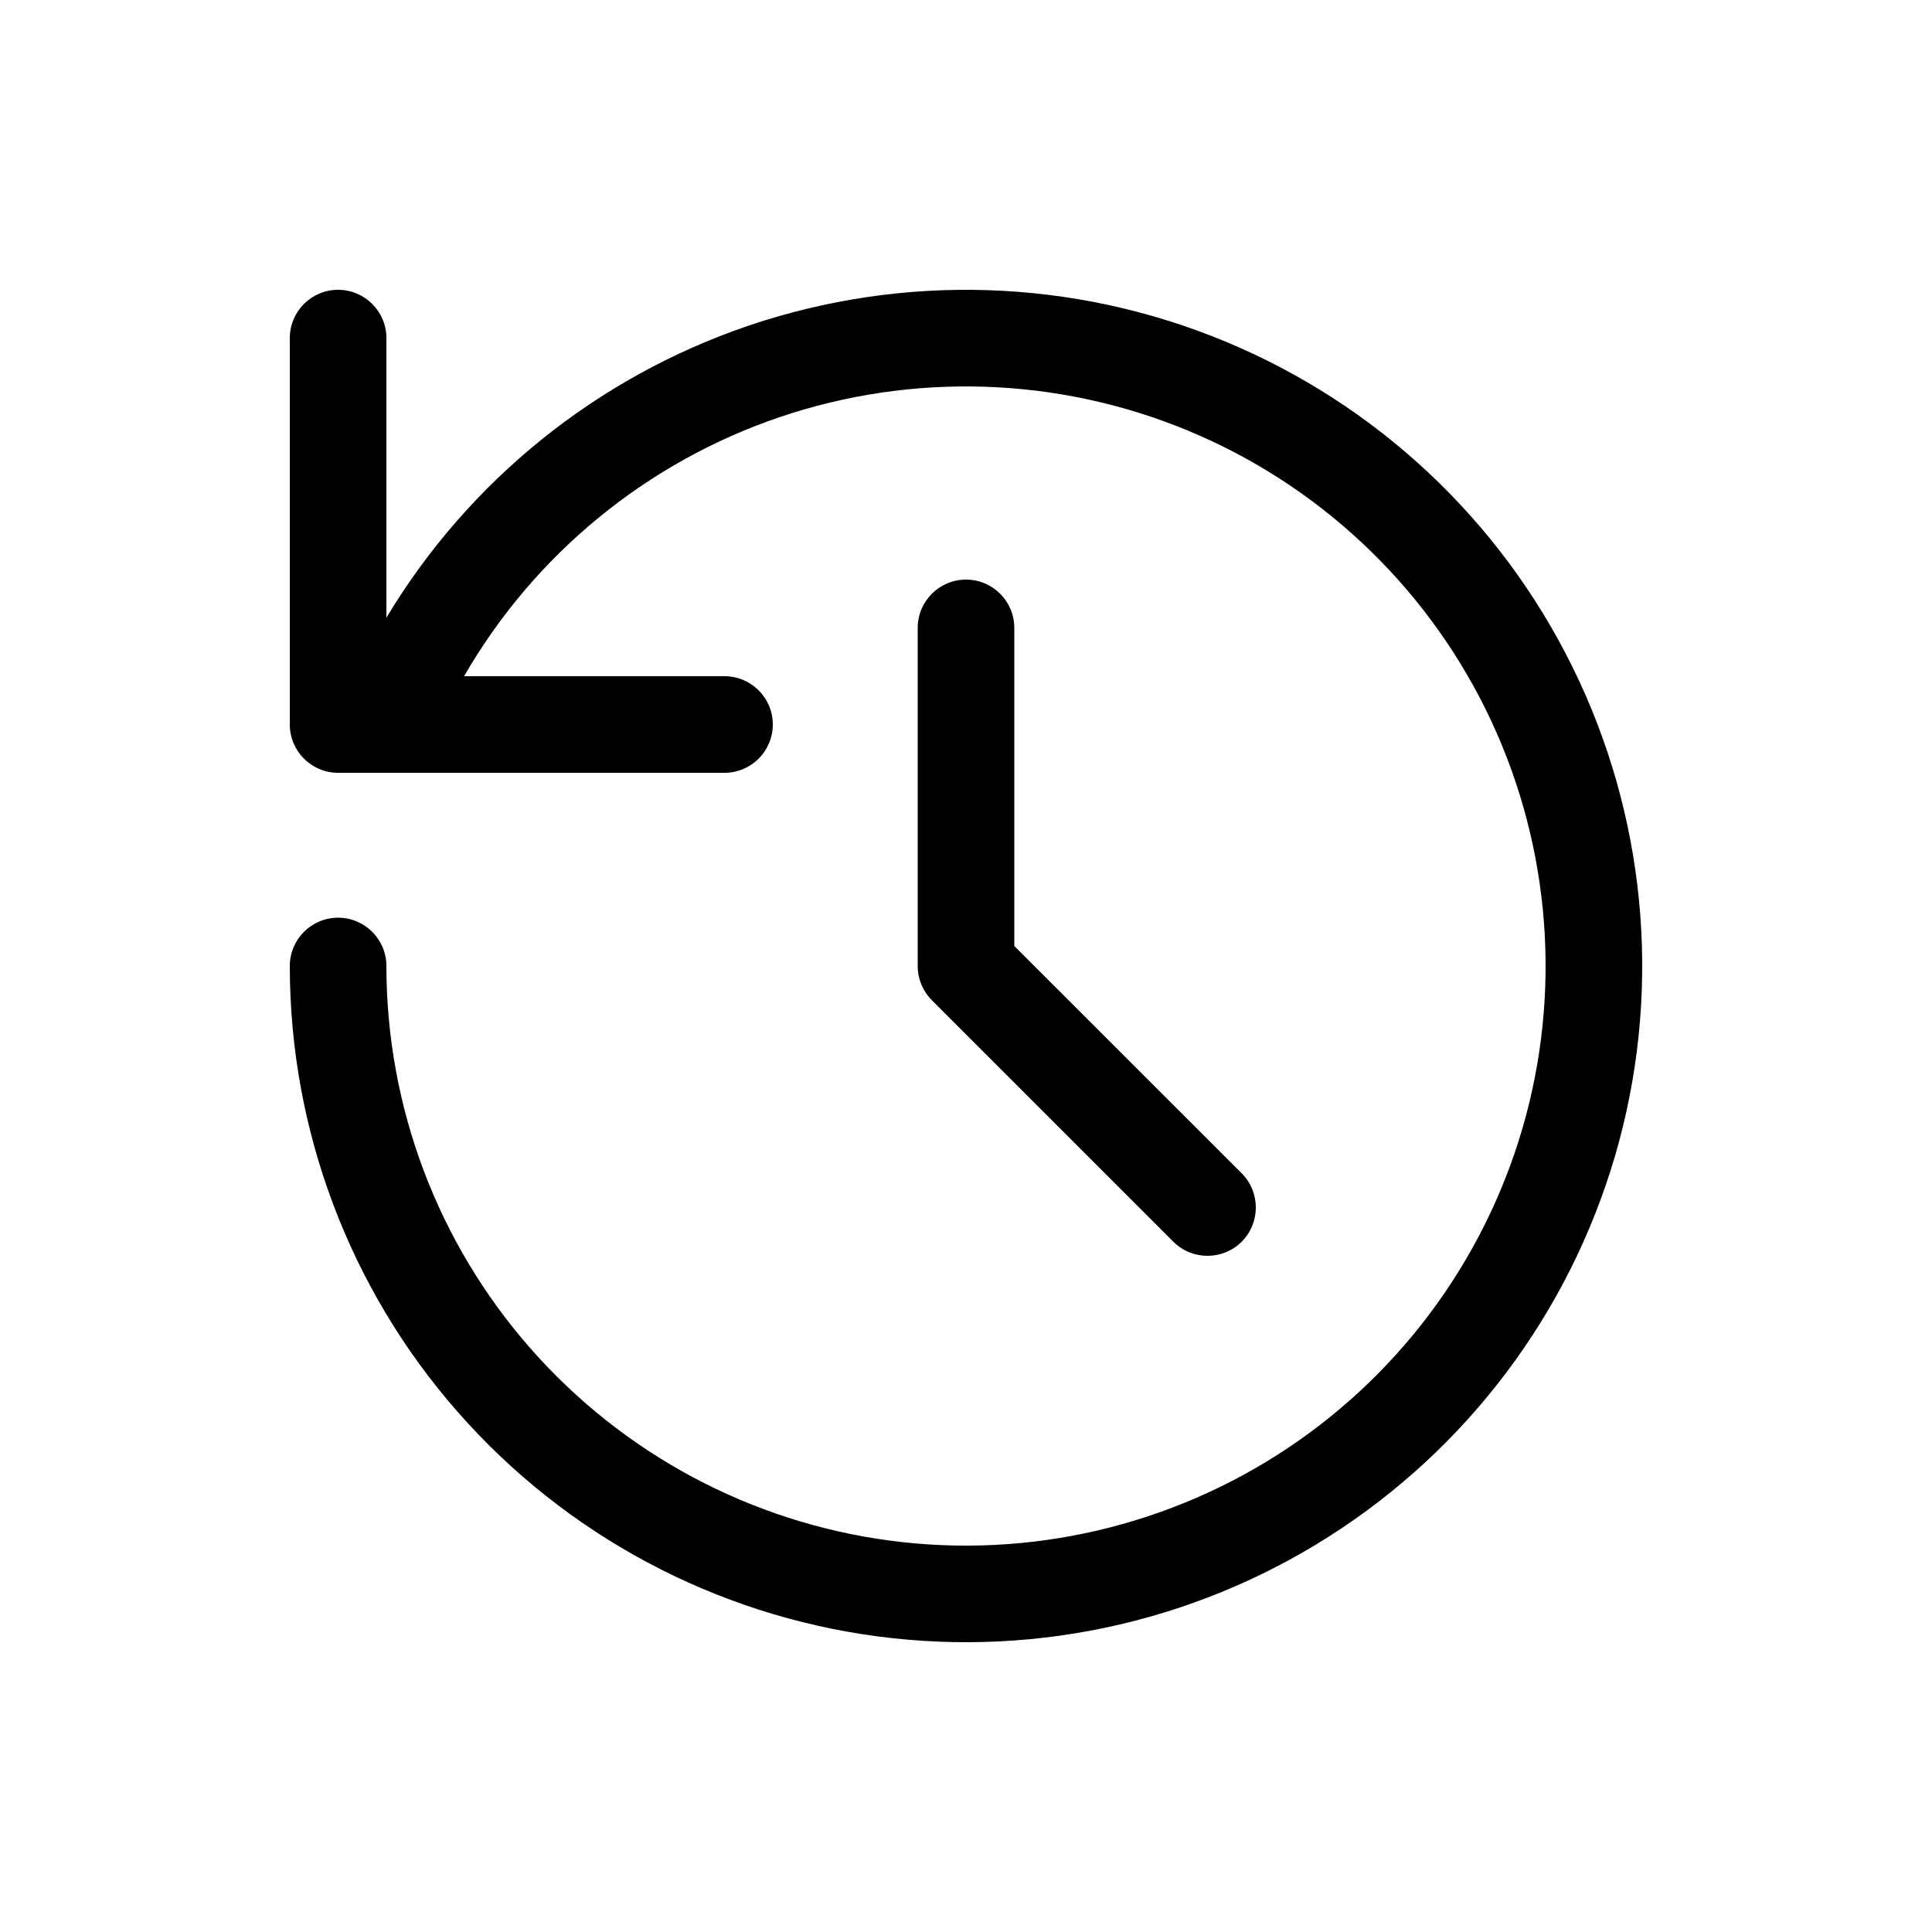 <svg width="20" height="20" viewBox="0 0 20 20" fill="currentColor" xmlns="http://www.w3.org/2000/svg"><path d="M3.5 3C3.776 3 4 3.224 4 3.5V6.394C4.852 4.976 6.18 3.904 7.75 3.371C9.358 2.826 11.11 2.883 12.679 3.533C14.248 4.183 15.527 5.381 16.278 6.904C17.029 8.427 17.201 10.171 16.762 11.812C16.322 13.452 15.301 14.877 13.889 15.82C12.477 16.764 10.77 17.162 9.086 16.94C7.403 16.718 5.857 15.892 4.737 14.615C3.617 13.339 3 11.698 3 10C3 9.724 3.224 9.5 3.5 9.5C3.776 9.5 4 9.724 4 10C4 11.456 4.529 12.862 5.489 13.956C6.449 15.05 7.774 15.759 9.217 15.949C10.66 16.139 12.123 15.797 13.333 14.989C14.544 14.18 15.419 12.959 15.796 11.553C16.172 10.147 16.025 8.652 15.381 7.346C14.737 6.041 13.641 5.014 12.296 4.457C10.951 3.9 9.45 3.851 8.071 4.318C6.693 4.786 5.532 5.739 4.804 7H7.5C7.776 7 8 7.224 8 7.5C8 7.776 7.776 8 7.5 8H3.5C3.224 8 3 7.776 3 7.5V3.5C3 3.224 3.224 3 3.5 3Z"/><path d="M10.5 6.5C10.5 6.224 10.276 6 10 6C9.724 6 9.5 6.224 9.5 6.5V10C9.5 10.133 9.553 10.26 9.646 10.354L12.146 12.854C12.342 13.049 12.658 13.049 12.854 12.854C13.049 12.658 13.049 12.342 12.854 12.146L10.5 9.793V6.5Z"/></svg>